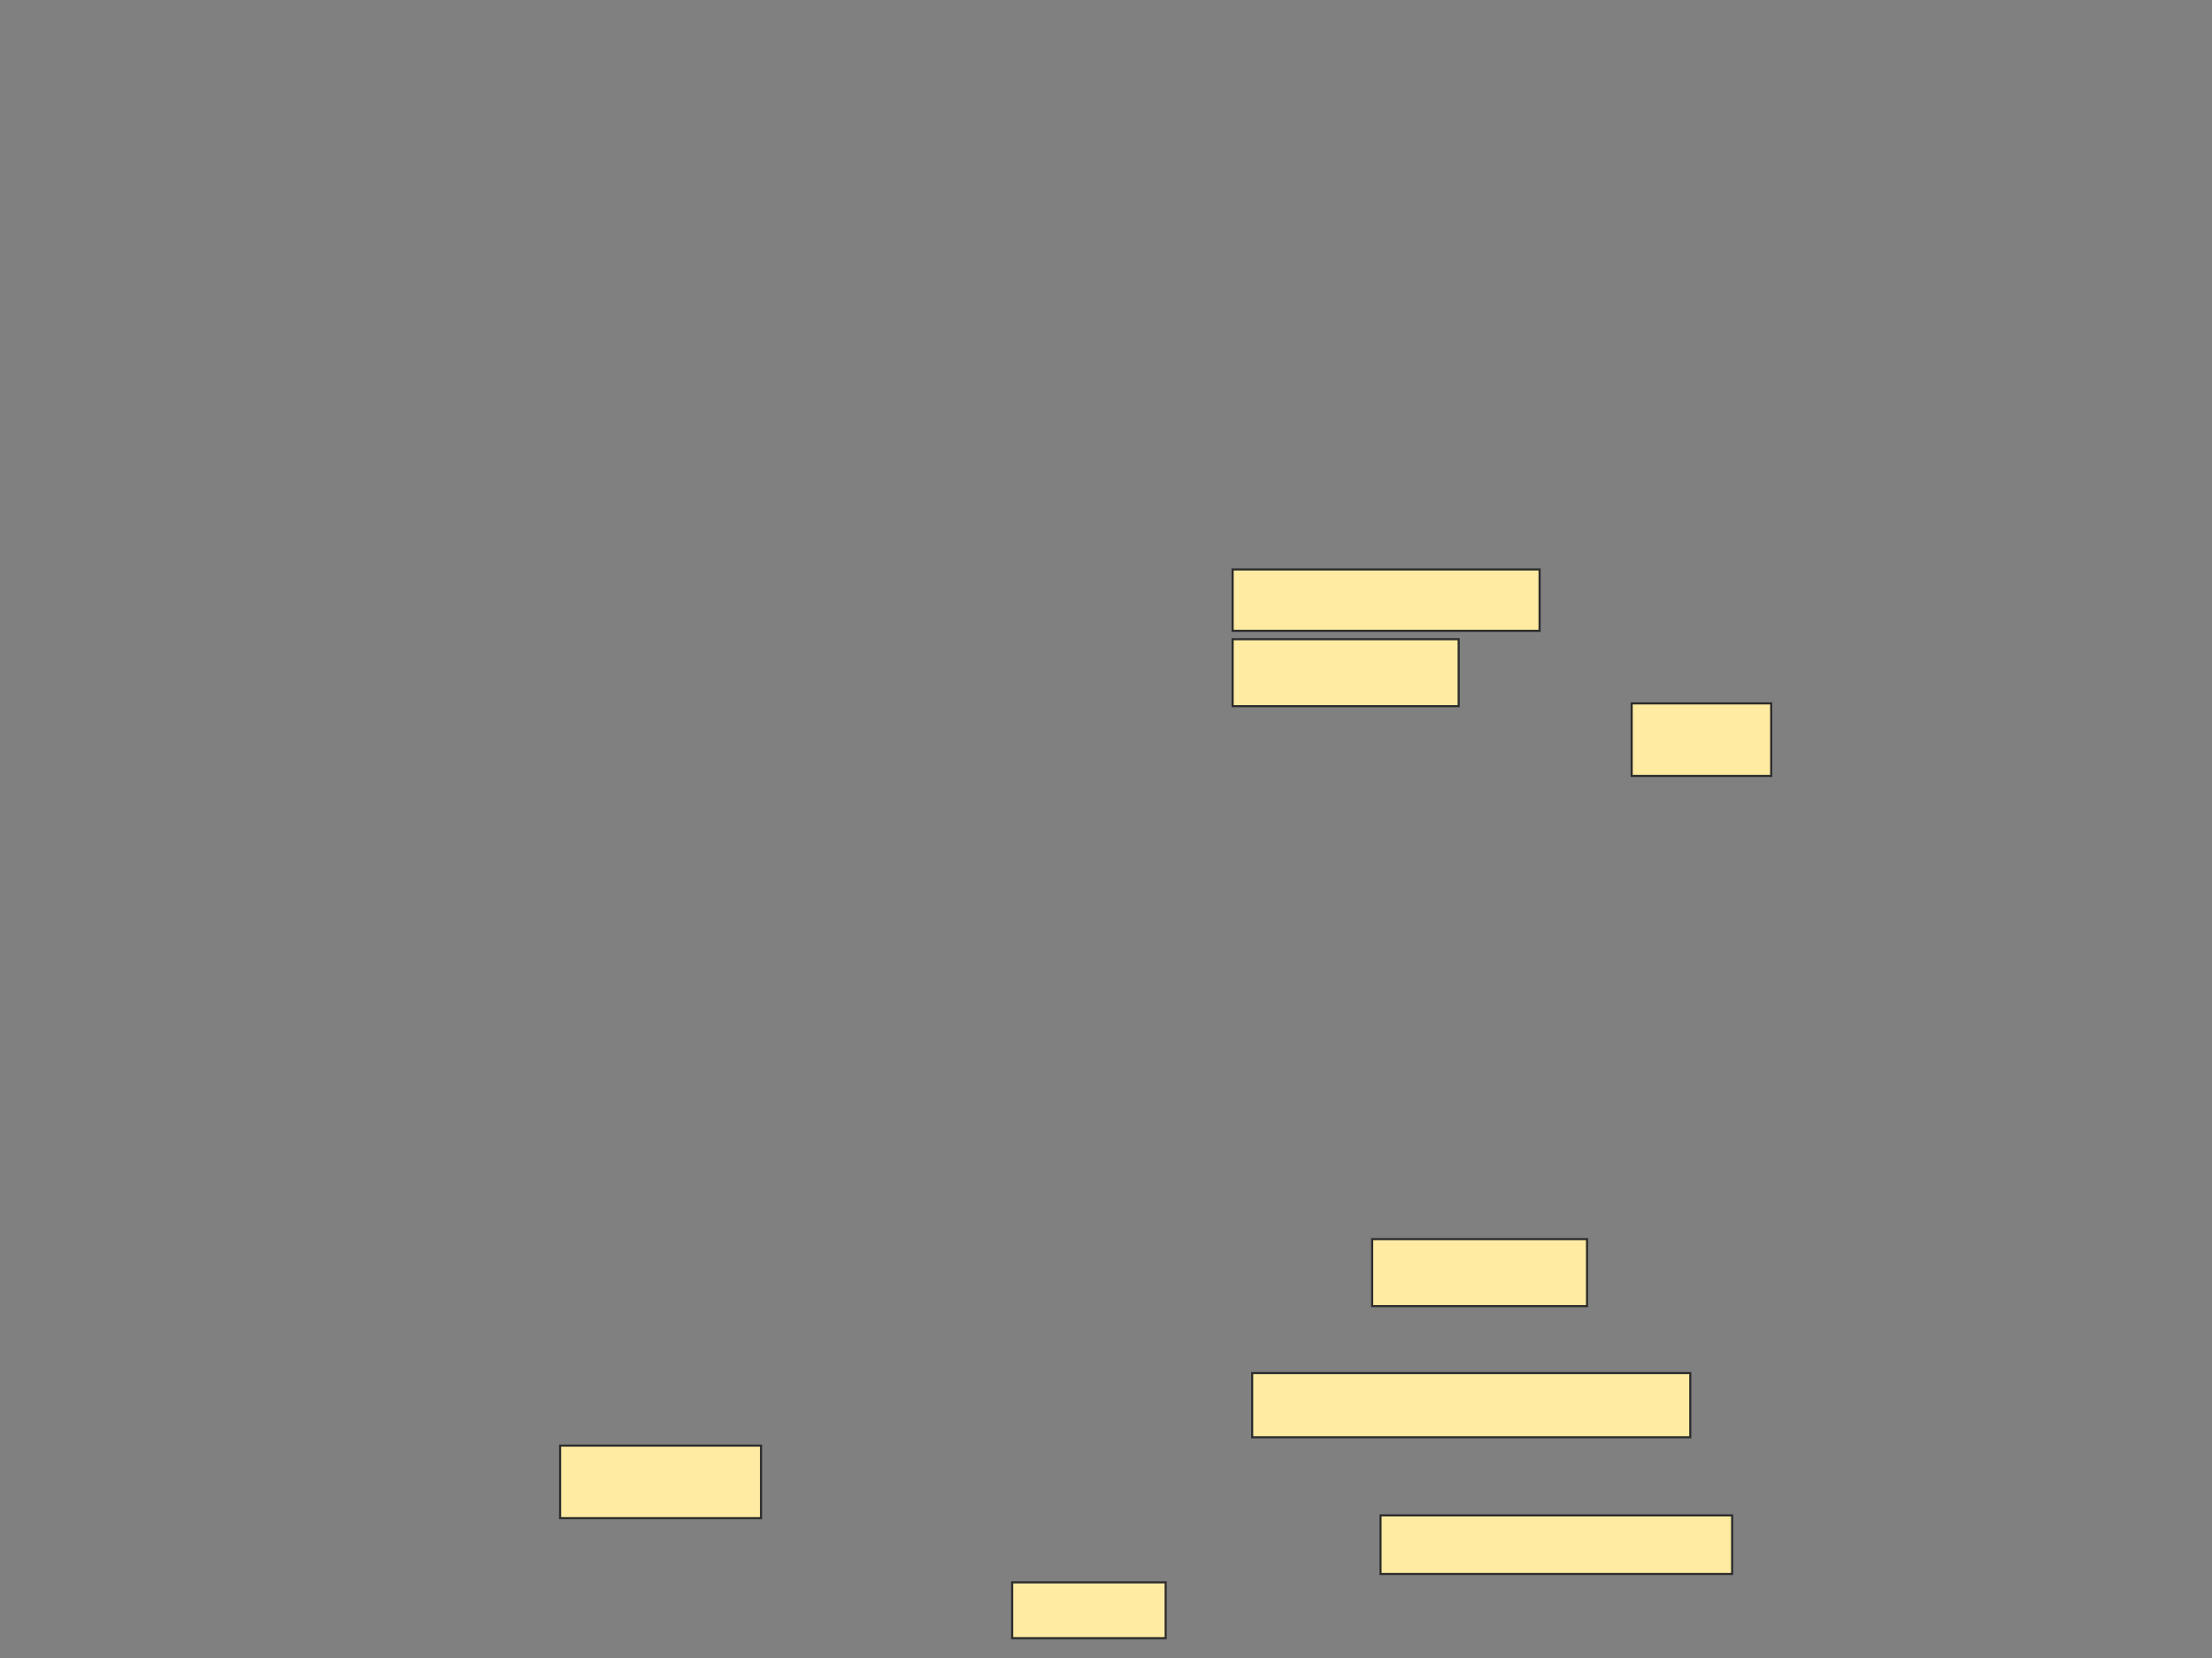<svg xmlns="http://www.w3.org/2000/svg" width="1043" height="782">
 <rect width="100%" height="100%" fill="#808080" stroke="none"/>
 <!-- Created with Image Occlusion Enhanced -->
 <g>
  <title>Labels</title>
 </g>
 <g>
  <title>Masks</title>
  <rect id="58e4e8a687664791a2463f76b134668c-ao-1" height="31.579" width="101.316" y="584.316" x="647" stroke="#2D2D2D" fill="#FFEBA2"/>
  <g id="58e4e8a687664791a2463f76b134668c-ao-2">
   <rect height="28.947" width="144.737" y="268.526" x="581.211" stroke="#2D2D2D" fill="#FFEBA2"/>
   <rect height="31.579" width="106.579" y="301.421" x="581.211" stroke="#2D2D2D" fill="#FFEBA2"/>
   <rect height="34.211" width="65.789" y="331.684" x="769.368" stroke="#2D2D2D" fill="#FFEBA2"/>
  </g>
  
  <g id="58e4e8a687664791a2463f76b134668c-ao-4">
   <rect height="30.263" width="206.579" y="647.474" x="590.421" stroke="#2D2D2D" fill="#FFEBA2"/>
   <rect height="34.211" width="94.737" y="681.684" x="264.105" stroke="#2D2D2D" fill="#FFEBA2"/>
   <rect height="27.632" width="165.789" y="714.579" x="650.947" stroke="#2D2D2D" fill="#FFEBA2"/>
   <rect height="26.316" width="72.368" y="746.158" x="477.263" stroke="#2D2D2D" fill="#FFEBA2"/>
  </g>
 </g>
</svg>